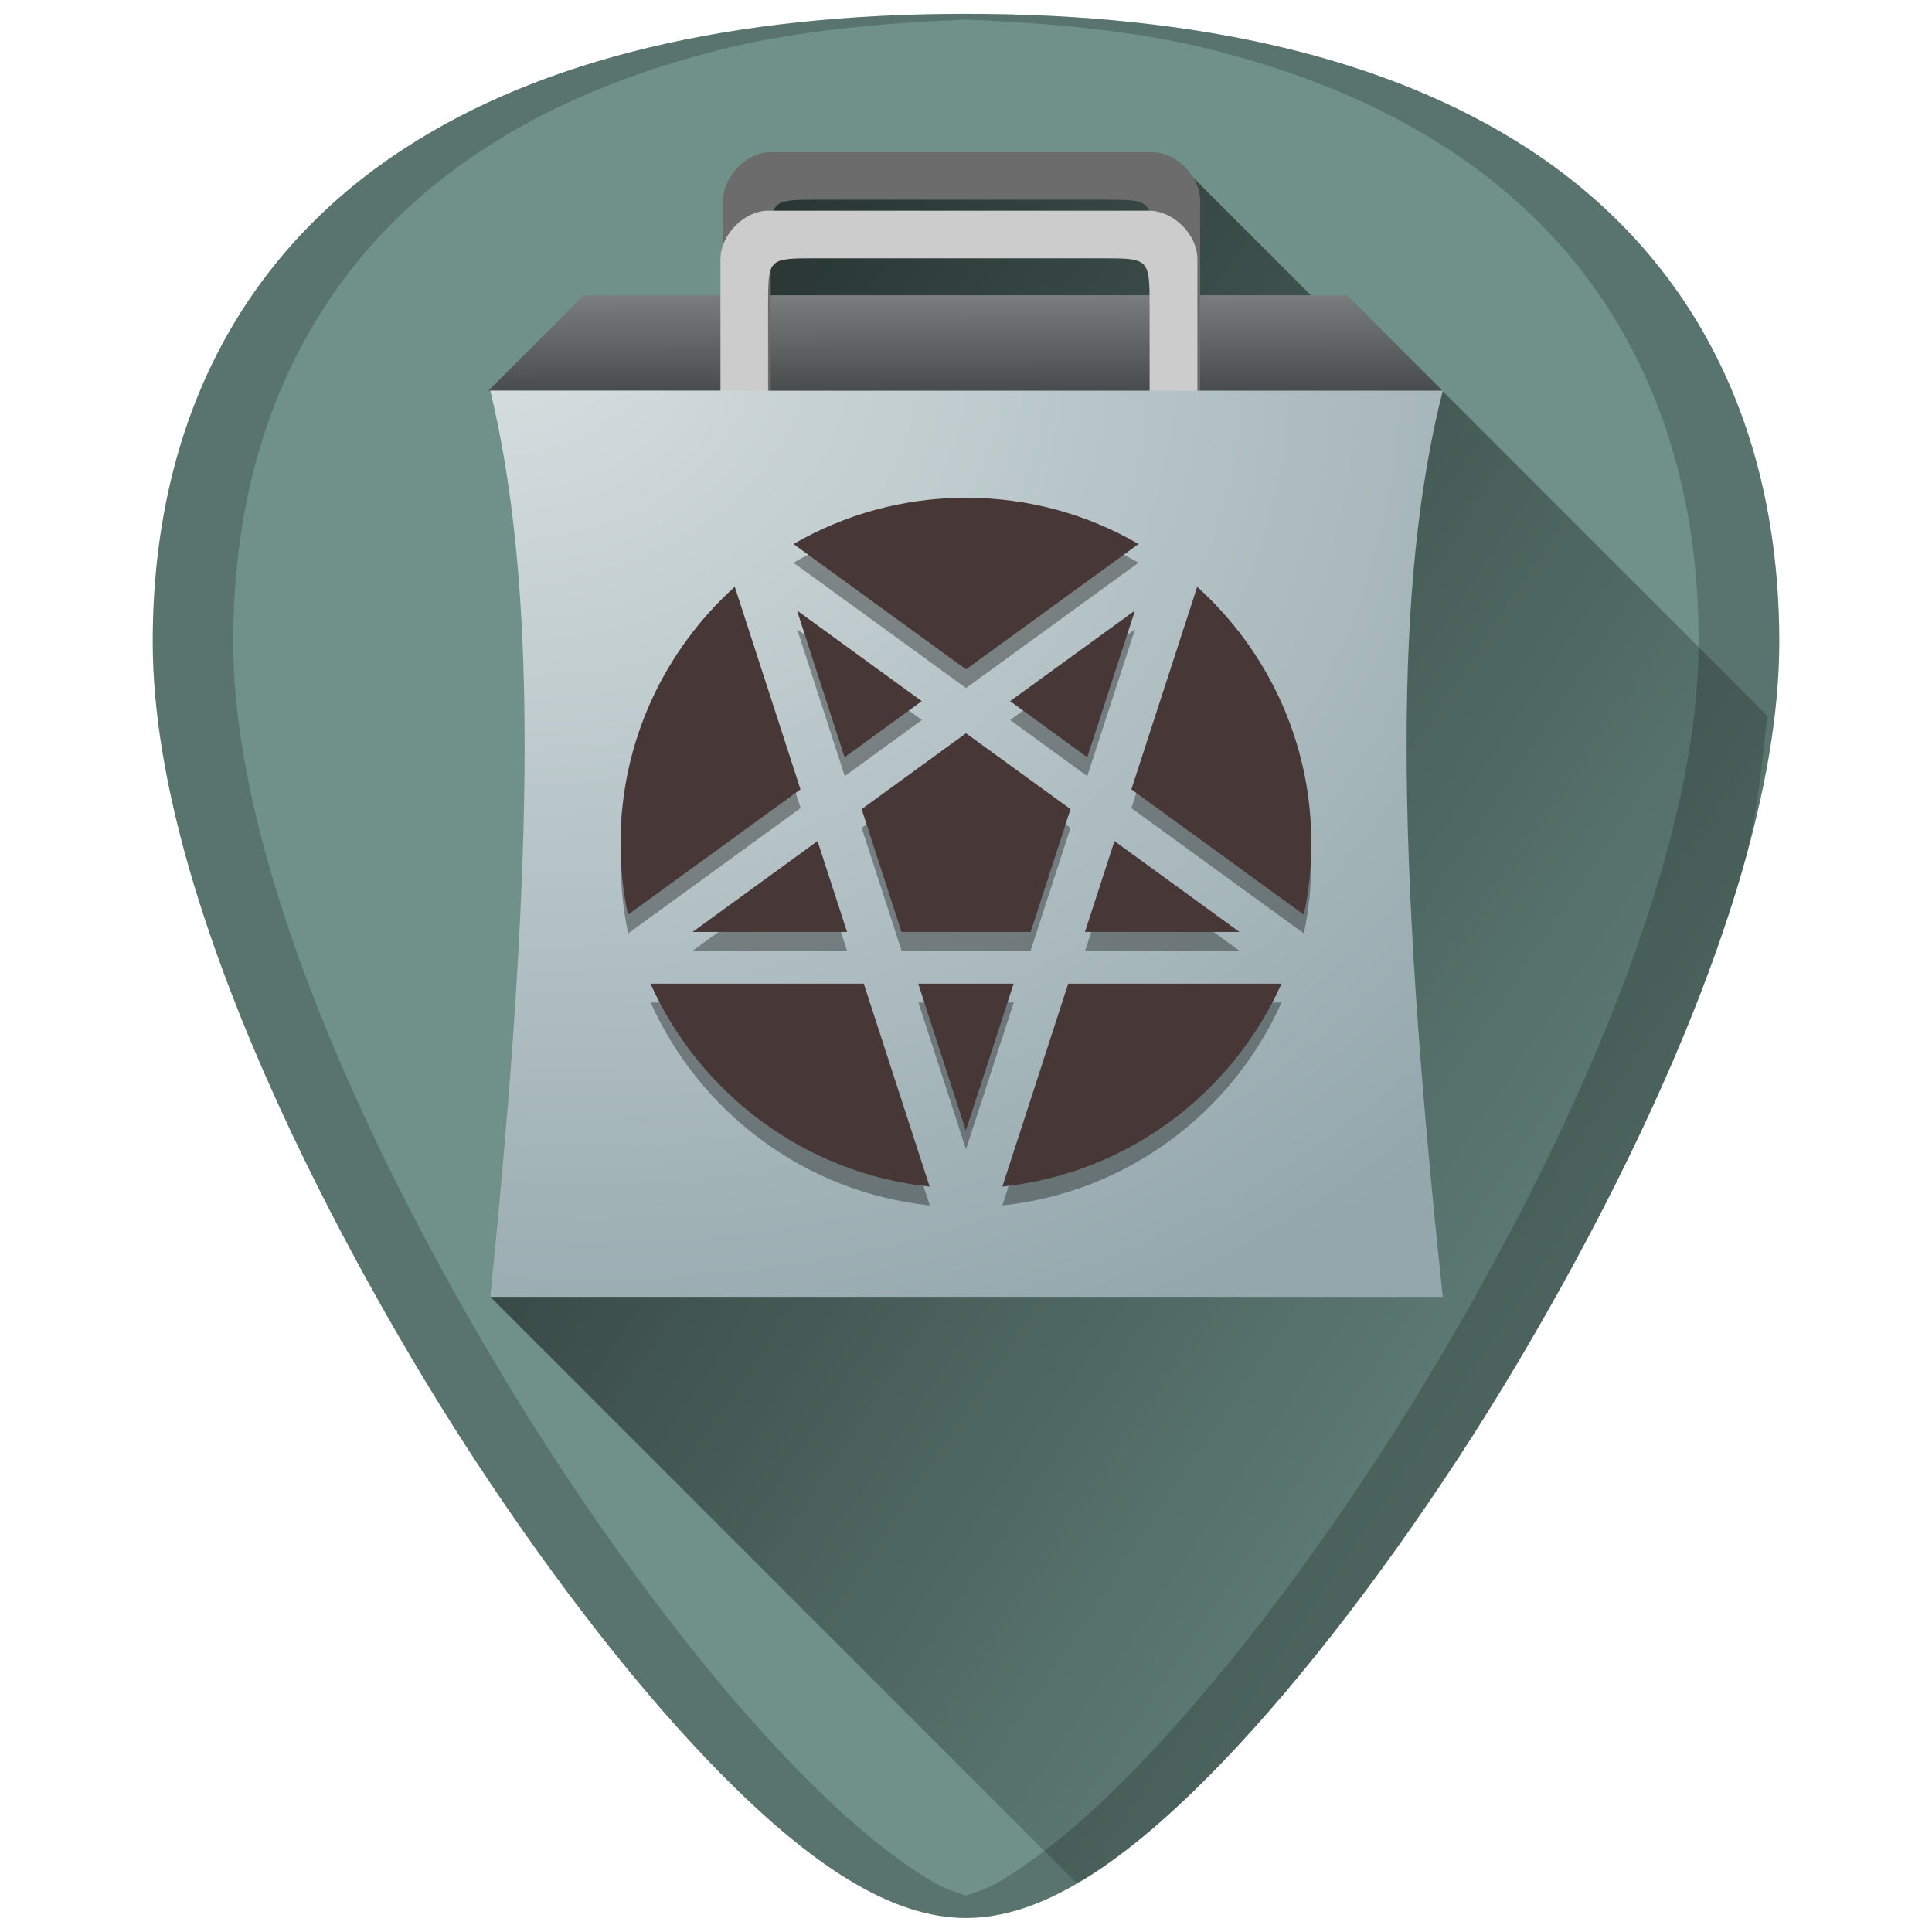 <?xml version="1.0" encoding="UTF-8" standalone="no"?>
<!-- Created with Inkscape (http://www.inkscape.org/) -->

<svg
   xmlns:dc="http://purl.org/dc/elements/1.1/"
   xmlns:cc="http://creativecommons.org/ns#"
   xmlns:rdf="http://www.w3.org/1999/02/22-rdf-syntax-ns#"
   xmlns:svg="http://www.w3.org/2000/svg"
   xmlns="http://www.w3.org/2000/svg"
   xmlns:xlink="http://www.w3.org/1999/xlink"
   xmlns:sodipodi="http://sodipodi.sourceforge.net/DTD/sodipodi-0.dtd"
   xmlns:inkscape="http://www.inkscape.org/namespaces/inkscape"
   width="48"
   height="48"
   viewBox="0 0 12.7 12.7"
   version="1.1"
   id="svg829"
   inkscape:version="0.92.3 (2405546, 2018-03-11)"
   sodipodi:docname="synaptic.svg">
  <defs
     id="defs823">
    <linearGradient
       inkscape:collect="always"
       id="linearGradient947">
      <stop
         style="stop-color:#000000;stop-opacity:1"
         offset="0"
         id="stop943" />
      <stop
         style="stop-color:#000000;stop-opacity:0"
         offset="1"
         id="stop945" />
    </linearGradient>
    <linearGradient
       id="linearGradient931">
      <stop
         id="stop927"
         offset="0"
         style="stop-color:#1c2224;stop-opacity:1" />
      <stop
         id="stop929"
         offset="1"
         style="stop-color:#cccccc;stop-opacity:1" />
    </linearGradient>
    <linearGradient
       id="linearGradient925">
      <stop
         id="stop921"
         offset="0"
         style="stop-color:#dbe2e3;stop-opacity:1" />
      <stop
         id="stop923"
         offset="1"
         style="stop-color:#93a7ac;stop-opacity:1" />
    </linearGradient>
    <radialGradient
       inkscape:collect="always"
       xlink:href="#linearGradient925"
       id="radialGradient3795"
       cx="30"
       cy="815.982"
       fx="30"
       fy="815.982"
       r="99.849"
       gradientTransform="matrix(-0.023,0.07,-0.085,-0.028,73.085,306.894)"
       gradientUnits="userSpaceOnUse" />
    <linearGradient
       id="linearGradient3789">
      <stop
         style="stop-color:#00d0ff;stop-opacity:1;"
         offset="0"
         id="stop3791" />
      <stop
         style="stop-color:#0047ff;stop-opacity:1;"
         offset="1"
         id="stop3793" />
    </linearGradient>
    <linearGradient
       id="linearGradient3797">
      <stop
         style="stop-color:#005ca2;stop-opacity:1;"
         offset="0"
         id="stop3799" />
      <stop
         style="stop-color:#012a4a;stop-opacity:1;"
         offset="1"
         id="stop3801" />
    </linearGradient>
    <linearGradient
       inkscape:collect="always"
       xlink:href="#linearGradient931"
       id="linearGradient933"
       x1="6.373"
       y1="287.401"
       x2="6.368"
       y2="285.235"
       gradientUnits="userSpaceOnUse" />
    <linearGradient
       inkscape:collect="always"
       xlink:href="#linearGradient947"
       id="linearGradient984"
       gradientUnits="userSpaceOnUse"
       x1="1.956"
       y1="286.627"
       x2="12.633"
       y2="293.798" />
  </defs>
  <sodipodi:namedview
     id="base"
     pagecolor="#ffffff"
     bordercolor="#666666"
     borderopacity="1.0"
     inkscape:pageopacity="0.0"
     inkscape:pageshadow="2"
     inkscape:zoom="3.7565048"
     inkscape:cx="24"
     inkscape:cy="24"
     inkscape:document-units="mm"
     inkscape:current-layer="layer1"
     showgrid="false"
     showguides="true"
     inkscape:guide-bbox="true"
     inkscape:window-width="1366"
     inkscape:window-height="719"
     inkscape:window-x="0"
     inkscape:window-y="25"
     inkscape:window-maximized="1"
     scale-x="1.9"
     units="px"
     inkscape:snap-global="false"
     inkscape:snap-smooth-nodes="true" />
  <g
     inkscape:label="Capa 1"
     inkscape:groupmode="layer"
     id="layer1"
     transform="translate(0,-284.3)">
    <g
       id="g994">
      <path
         inkscape:connector-curvature="0"
         id="path852-3"
         d="m 6.35,284.391 c -1.543,0 -2.784,0.296 -3.687,0.882 -1.085,0.703 -1.659,1.826 -1.659,3.247 0,1.912 1.536,4.468 2.007,5.205 0.538,0.842 1.125,1.609 1.653,2.158 0.673,0.7 1.209,1.025 1.686,1.025 0.478,0 1.013,-0.326 1.686,-1.025 0.528,-0.549 1.115,-1.316 1.653,-2.158 0.471,-0.738 2.007,-3.293 2.007,-5.205 2.4e-5,-1.421 -0.573,-2.544 -1.658,-3.247 -0.903,-0.585 -2.144,-0.882 -3.687,-0.882 z"
         style="fill:#6f918a;stroke-width:0.024;fill-opacity:1" />
      <path
         inkscape:connector-curvature="0"
         id="path941"
         d="m 7.072,296.674 c 0.017,-0.01 0.03,-0.005 0.048,-0.015 0.278,-0.169 0.58,-0.425 0.916,-0.775 0.528,-0.549 1.115,-1.316 1.653,-2.158 0.235,-0.369 0.737,-1.192 1.18,-2.162 0.221,-0.485 0.428,-1.007 0.58,-1.527 0.103,-0.354 0.13,-0.692 0.168,-1.032 l -2.763,-2.763 0.073,0.309 -1.145,-1.145 -1.122,0.071 -1.724,-0.006 -0.062,0.398 -0.121,1.313 -1.53,5.643 z"
         style="opacity:0.75;fill:url(#linearGradient984);fill-opacity:1;stroke:none;stroke-width:0.265px;stroke-linecap:butt;stroke-linejoin:miter;stroke-opacity:1" />
      <path
         inkscape:connector-curvature="0"
         id="path4588"
         d="m 6.35,284.391 c -1.543,0 -2.784,0.296 -3.687,0.882 -1.085,0.703 -1.659,1.826 -1.659,3.247 0,1.912 1.536,4.468 2.007,5.205 0.538,0.842 1.125,1.609 1.653,2.158 0.673,0.7 1.209,1.025 1.686,1.025 0.478,0 1.013,-0.326 1.686,-1.025 0.528,-0.549 1.115,-1.316 1.653,-2.158 0.471,-0.738 2.007,-3.293 2.007,-5.205 2.5e-5,-1.421 -0.573,-2.544 -1.658,-3.247 -0.903,-0.585 -2.144,-0.882 -3.687,-0.882 z m 0,0.038 c 0.559,0.022 1.09,0.072 1.554,0.183 0.308,0.074 0.596,0.166 0.864,0.276 0.267,0.11 0.514,0.238 0.74,0.384 0.271,0.176 0.51,0.378 0.717,0.604 0.206,0.226 0.38,0.477 0.519,0.75 0.139,0.273 0.245,0.569 0.316,0.885 0.071,0.316 0.106,0.652 0.106,1.008 0,0.478 -0.096,0.996 -0.248,1.516 -0.151,0.52 -0.358,1.042 -0.579,1.527 -0.443,0.97 -0.945,1.793 -1.18,2.162 -0.538,0.842 -1.125,1.609 -1.653,2.158 -0.336,0.35 -0.639,0.606 -0.916,0.775 -0.084,0.051 -0.164,0.081 -0.241,0.103 -0.077,-0.022 -0.156,-0.052 -0.24,-0.103 -0.278,-0.169 -0.58,-0.425 -0.916,-0.775 -0.528,-0.549 -1.115,-1.316 -1.653,-2.158 -0.235,-0.369 -0.737,-1.192 -1.18,-2.162 -0.221,-0.485 -0.428,-1.007 -0.579,-1.527 -0.151,-0.52 -0.248,-1.038 -0.248,-1.516 0,-0.355 0.036,-0.692 0.106,-1.008 0.071,-0.316 0.177,-0.612 0.316,-0.885 0.14,-0.273 0.313,-0.524 0.519,-0.75 0.206,-0.226 0.445,-0.428 0.717,-0.604 0.226,-0.146 0.473,-0.274 0.74,-0.384 0.267,-0.11 0.556,-0.202 0.864,-0.276 0.465,-0.111 0.996,-0.16 1.554,-0.183 z"
         style="opacity:0.2;fill:#000000;stroke-width:0.024" />
      <path
         sodipodi:nodetypes="cccc"
         inkscape:connector-curvature="0"
         id="path3818"
         d="m 3.211,286.868 0.627,-0.627 h 5.016 l 0.627,0.627"
         style="fill:url(#linearGradient933);fill-opacity:1;stroke:none;stroke-width:0.016;stroke-linecap:butt;stroke-linejoin:miter;stroke-miterlimit:4;stroke-dasharray:none;stroke-opacity:1" />
      <path
         sodipodi:nodetypes="cccccccccccccc"
         inkscape:connector-curvature="0"
         id="path5041"
         d="m 4.753,287.181 v -1.562 c 0,-0.162 0.157,-0.319 0.314,-0.319 h 2.503 c 0.162,0 0.319,0.157 0.319,0.319 v 1.875 H 7.575 v -1.551 c 0,-0.33 0,-0.33 -0.314,-0.33 H 5.38 c -0.314,0 -0.314,0 -0.314,0.313 v 1.568 H 4.753 Z"
         style="fill:#6c6c6c;fill-opacity:1;stroke:none;stroke-width:0.016;stroke-miterlimit:4;stroke-dasharray:none;stroke-opacity:0.42" />
      <path
         sodipodi:nodetypes="cccccccccccccc"
         inkscape:connector-curvature="0"
         id="path5041-5"
         d="m 4.736,287.566 v -1.562 c 0,-0.162 0.157,-0.319 0.314,-0.319 H 7.552 c 0.162,0 0.319,0.157 0.319,0.319 v 1.875 H 7.557 v -1.551 c 0,-0.33 0,-0.33 -0.314,-0.33 H 5.363 c -0.314,0 -0.314,0 -0.314,0.313 v 1.568 h -0.314 z"
         style="fill:#cccccc;fill-opacity:1;stroke:none;stroke-width:0.016;stroke-miterlimit:4;stroke-dasharray:none;stroke-opacity:0.42" />
      <path
         sodipodi:nodetypes="ccccc"
         inkscape:connector-curvature="0"
         id="rect3757"
         d="M 3.223,286.868 H 9.484 c -0.317,1.254 -0.317,2.978 0,5.957 H 3.223 c 0.301,-2.978 0.301,-4.703 0,-5.957 z"
         style="fill:url(#radialGradient3795);fill-opacity:1;stroke:none;stroke-width:0.016;stroke-miterlimit:4;stroke-dasharray:none;stroke-opacity:1" />
      <g
         style="opacity:0.4"
         transform="translate(-3.436,-2.459)"
         id="g962">
        <path
           inkscape:connector-curvature="0"
           style="fill:#1a1a1a;stroke-width:0.017"
           d="m 9.786,290.154 c -0.413,0 -0.8,0.111 -1.134,0.304 l 1.134,0.824 1.134,-0.824 c -0.334,-0.193 -0.721,-0.304 -1.134,-0.304 z"
           id="path850-3" />
        <path
           inkscape:connector-curvature="0"
           style="fill:#1a1a1a;stroke-width:0.017"
           d="m 8.267,290.739 c -0.461,0.416 -0.751,1.017 -0.751,1.685 0,0.161 0.017,0.319 0.049,0.471 l 1.134,-0.824 z"
           id="path848-6" />
        <path
           inkscape:connector-curvature="0"
           style="fill:#1a1a1a;stroke-width:0.017"
           d="m 11.306,290.739 -0.433,1.332 1.134,0.824 c 0.032,-0.152 0.049,-0.31 0.049,-0.471 0,-0.668 -0.29,-1.269 -0.751,-1.685 z"
           id="path846-7" />
        <path
           inkscape:connector-curvature="0"
           style="fill:#1a1a1a;stroke-width:0.017"
           d="m 8.676,290.896 0.313,0.965 0.507,-0.369 z"
           id="path844-5" />
        <path
           inkscape:connector-curvature="0"
           style="fill:#1a1a1a;stroke-width:0.017"
           d="m 10.897,290.896 -0.821,0.596 0.507,0.369 z"
           id="path842-3" />
        <path
           inkscape:connector-curvature="0"
           style="fill:#1a1a1a;stroke-width:0.017"
           d="m 9.786,291.702 -0.686,0.499 0.262,0.807 h 0.849 l 0.262,-0.807 z"
           id="path840-5" />
        <path
           inkscape:connector-curvature="0"
           style="fill:#1a1a1a;stroke-width:0.017"
           d="m 8.81,292.412 -0.821,0.597 h 1.015 z"
           id="path838-6" />
        <path
           inkscape:connector-curvature="0"
           style="fill:#1a1a1a;stroke-width:0.017"
           d="m 10.763,292.412 -0.194,0.597 h 1.015 z"
           id="path836-2" />
        <path
           inkscape:connector-curvature="0"
           style="fill:#1a1a1a;stroke-width:0.017"
           d="m 7.713,293.349 c 0.324,0.723 1.015,1.248 1.835,1.334 l -0.433,-1.334 z"
           id="path834-9" />
        <path
           inkscape:connector-curvature="0"
           style="fill:#1a1a1a;stroke-width:0.017"
           d="m 9.473,293.349 0.313,0.965 0.314,-0.965 z"
           id="path832-1" />
        <path
           inkscape:connector-curvature="0"
           style="fill:#1a1a1a;stroke-width:0.017"
           d="m 10.458,293.349 -0.433,1.334 c 0.82,-0.086 1.511,-0.61 1.835,-1.334 z"
           id="path2-2" />
      </g>
      <path
         id="path850"
         d="m 6.35,287.572 c -0.413,0 -0.8,0.111 -1.134,0.304 l 1.134,0.824 1.134,-0.824 C 7.15,287.682 6.763,287.572 6.35,287.572 Z"
         style="fill:#483737;stroke-width:0.017"
         inkscape:connector-curvature="0" />
      <path
         id="path848"
         d="m 4.83,288.157 c -0.461,0.416 -0.751,1.017 -0.751,1.685 0,0.161 0.017,0.319 0.049,0.471 l 1.134,-0.824 z"
         style="fill:#483737;stroke-width:0.017"
         inkscape:connector-curvature="0" />
      <path
         id="path846"
         d="m 7.87,288.157 -0.433,1.332 1.134,0.824 c 0.032,-0.152 0.049,-0.31 0.049,-0.471 0,-0.668 -0.29,-1.269 -0.751,-1.685 z"
         style="fill:#483737;stroke-width:0.017"
         inkscape:connector-curvature="0" />
      <path
         id="path844"
         d="m 5.239,288.313 0.313,0.965 0.507,-0.369 z"
         style="fill:#483737;stroke-width:0.017"
         inkscape:connector-curvature="0" />
      <path
         id="path842"
         d="m 7.461,288.313 -0.821,0.596 0.507,0.369 z"
         style="fill:#483737;stroke-width:0.017"
         inkscape:connector-curvature="0" />
      <path
         id="path840"
         d="m 6.35,289.12 -0.686,0.499 0.262,0.807 h 0.849 l 0.262,-0.807 z"
         style="fill:#483737;stroke-width:0.017"
         inkscape:connector-curvature="0" />
      <path
         id="path838"
         d="M 5.374,289.829 4.553,290.426 H 5.568 Z"
         style="fill:#483737;stroke-width:0.017"
         inkscape:connector-curvature="0" />
      <path
         id="path836"
         d="m 7.326,289.829 -0.194,0.597 h 1.015 z"
         style="fill:#483737;stroke-width:0.017"
         inkscape:connector-curvature="0" />
      <path
         id="path834"
         d="m 4.276,290.766 c 0.324,0.723 1.015,1.248 1.835,1.334 l -0.433,-1.334 z"
         style="fill:#483737;stroke-width:0.017"
         inkscape:connector-curvature="0" />
      <path
         id="path832"
         d="m 6.036,290.766 0.313,0.965 0.314,-0.965 z"
         style="fill:#483737;stroke-width:0.017"
         inkscape:connector-curvature="0" />
      <path
         id="path2"
         d="m 7.022,290.766 -0.433,1.334 c 0.82,-0.086 1.511,-0.61 1.835,-1.334 z"
         style="fill:#483737;stroke-width:0.017"
         inkscape:connector-curvature="0" />
    </g>
  </g>
</svg>
